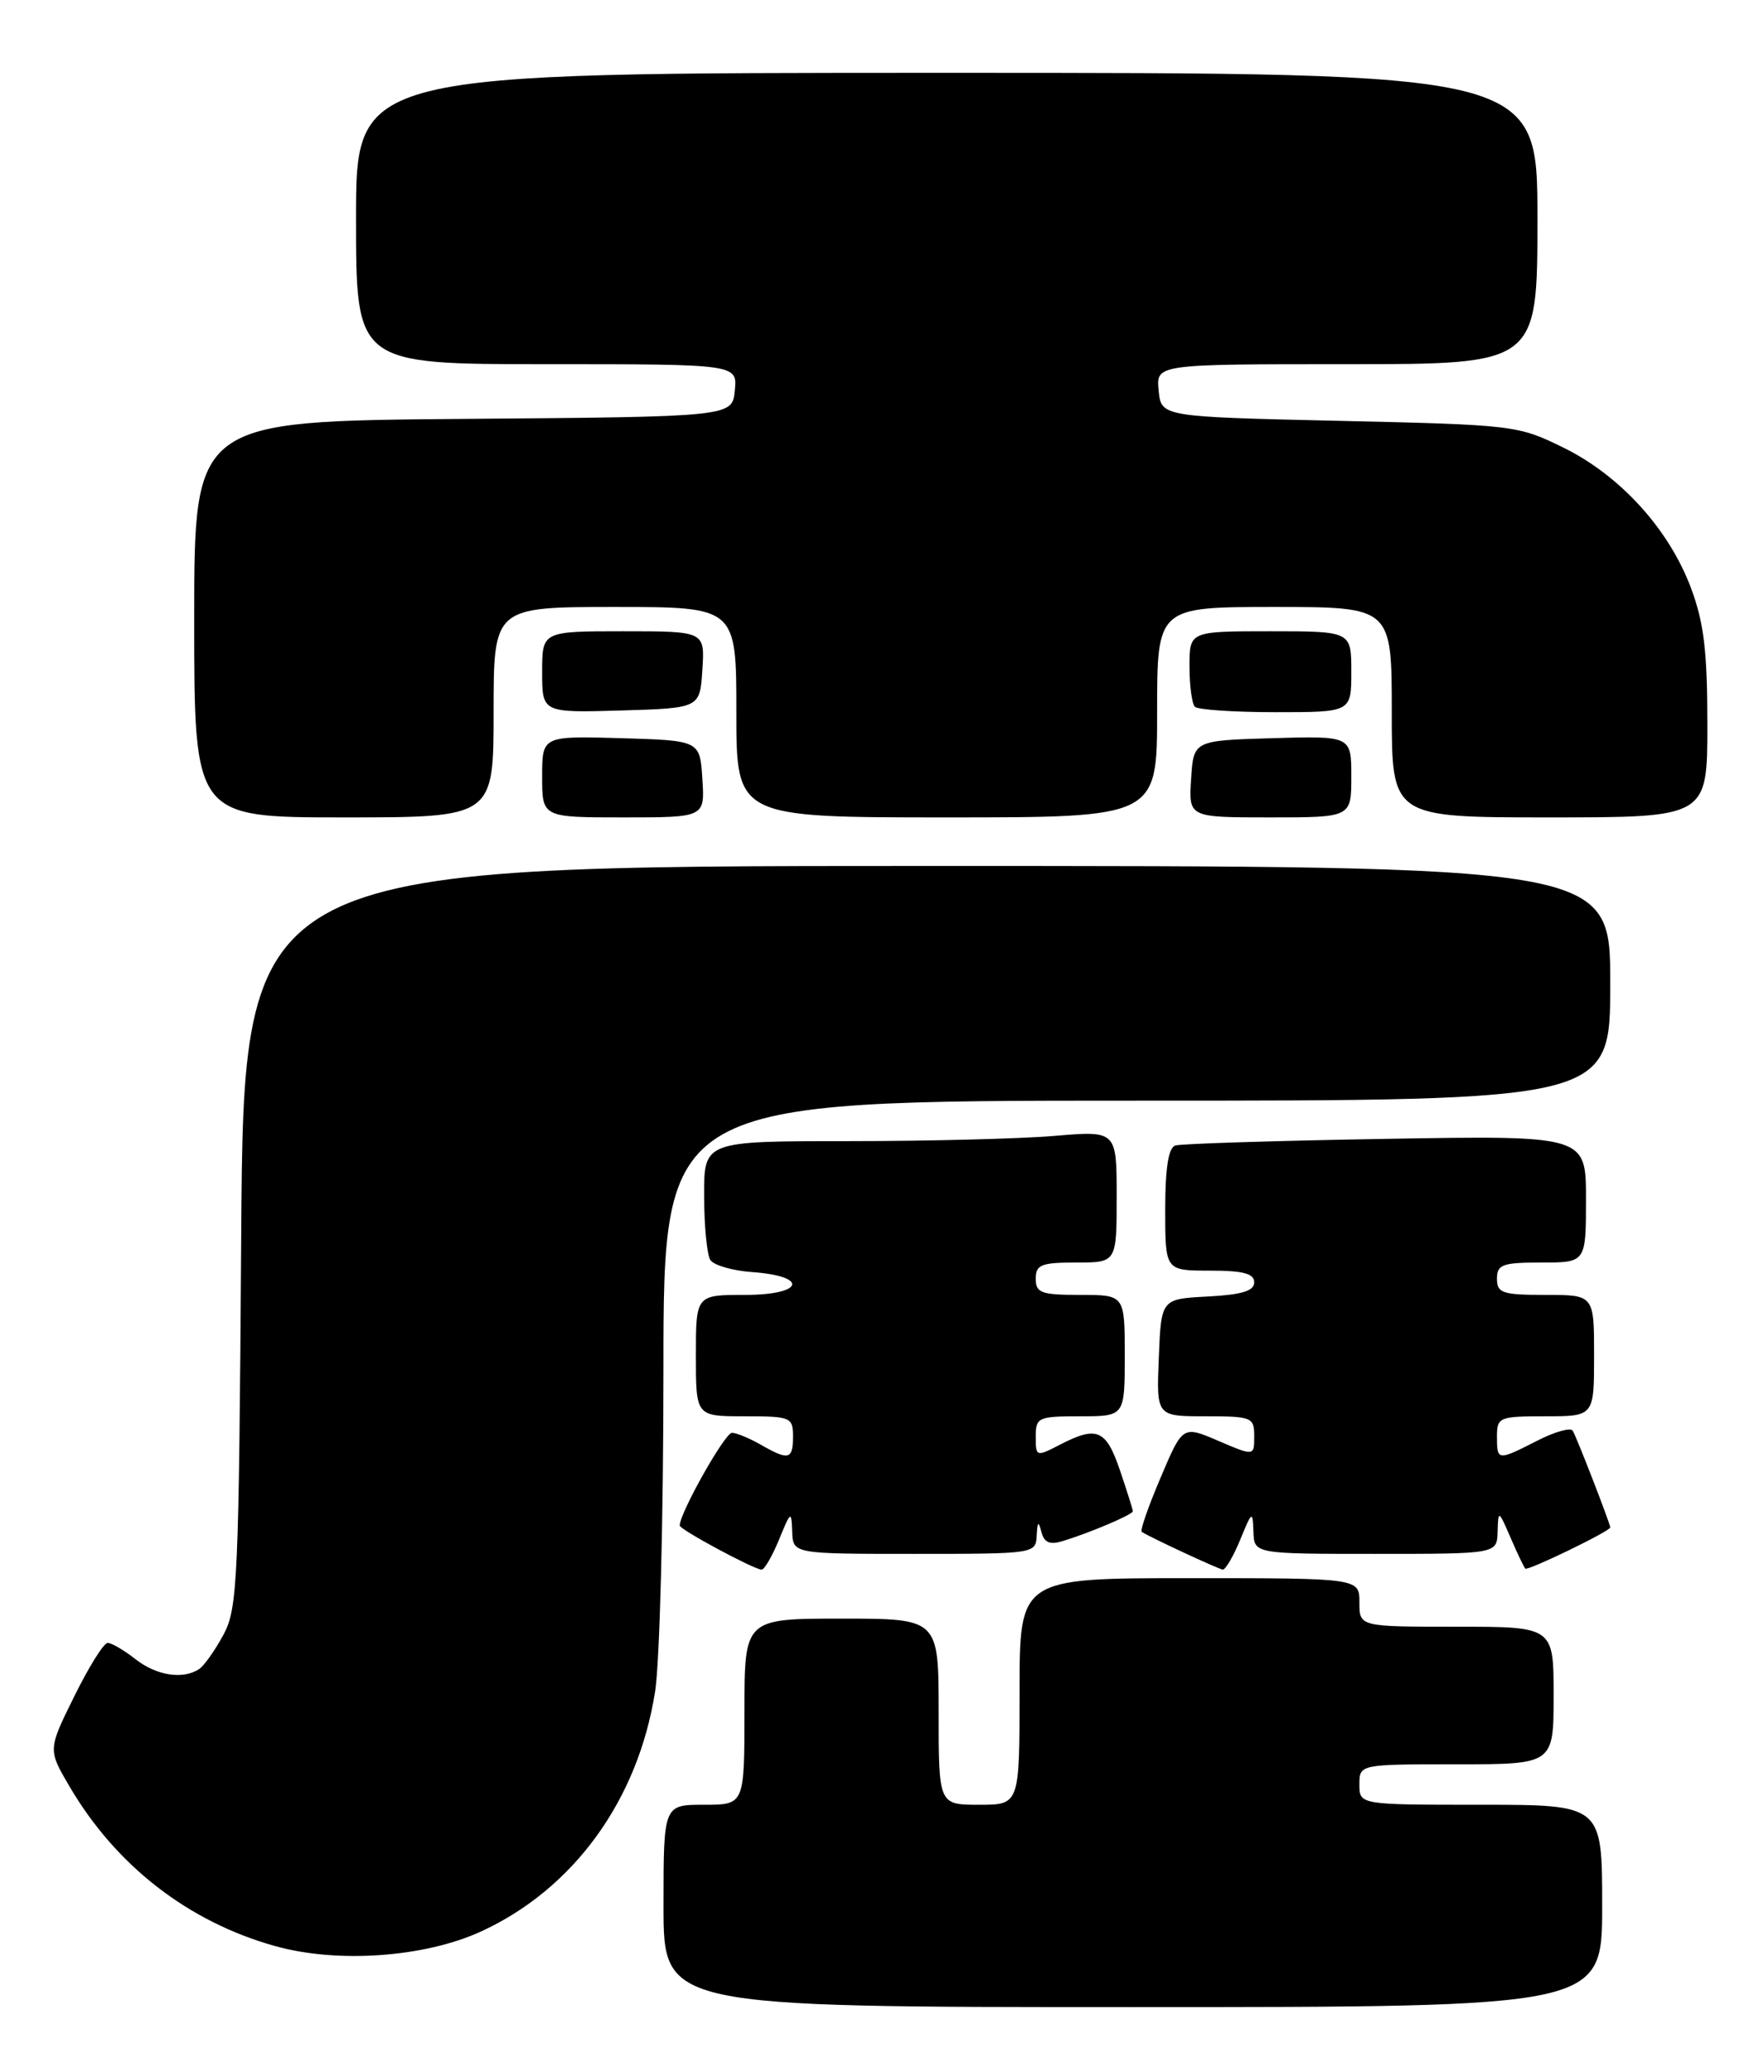 <?xml version="1.0" encoding="UTF-8" standalone="no"?>
<!DOCTYPE svg PUBLIC "-//W3C//DTD SVG 1.1//EN" "http://www.w3.org/Graphics/SVG/1.1/DTD/svg11.dtd" >
<svg xmlns="http://www.w3.org/2000/svg" xmlns:xlink="http://www.w3.org/1999/xlink" version="1.1" viewBox="0 0 218 256">
 <g >
 <path fill="currentColor"
d=" M 198.00 235.50 C 198.00 223.00 198.00 223.00 183.00 223.00 C 168.00 223.00 168.00 223.00 168.00 220.50 C 168.00 218.00 168.00 218.00 180.00 218.00 C 192.00 218.00 192.00 218.00 192.00 209.50 C 192.00 201.00 192.00 201.00 180.00 201.00 C 168.00 201.00 168.00 201.00 168.00 198.00 C 168.00 195.00 168.00 195.00 147.00 195.00 C 126.00 195.00 126.00 195.00 126.00 209.00 C 126.00 223.00 126.00 223.00 121.00 223.00 C 116.00 223.00 116.00 223.00 116.00 211.50 C 116.00 200.00 116.00 200.00 104.00 200.00 C 92.00 200.00 92.00 200.00 92.00 211.50 C 92.00 223.00 92.00 223.00 87.00 223.00 C 82.00 223.00 82.00 223.00 82.00 235.50 C 82.00 248.00 82.00 248.00 140.00 248.00 C 198.00 248.00 198.00 248.00 198.00 235.50 Z  M 59.42 238.67 C 70.88 233.42 78.86 222.43 80.96 209.00 C 81.53 205.43 81.99 187.54 81.99 169.25 C 82.00 136.00 82.00 136.00 140.50 136.00 C 199.00 136.00 199.00 136.00 199.00 121.50 C 199.00 107.00 199.00 107.00 114.56 107.00 C 30.11 107.00 30.11 107.00 29.81 152.75 C 29.52 195.37 29.37 198.74 27.61 202.00 C 26.57 203.93 25.22 205.83 24.61 206.23 C 22.61 207.56 19.32 207.04 16.73 205.00 C 15.33 203.90 13.79 203.00 13.31 203.00 C 12.82 203.00 10.97 205.97 9.18 209.60 C 5.92 216.19 5.92 216.19 8.58 220.72 C 14.32 230.52 23.26 237.46 34.00 240.46 C 41.72 242.62 52.44 241.86 59.42 238.67 Z  M 96.27 190.25 C 97.73 186.68 97.81 186.63 97.90 189.25 C 98.00 192.00 98.00 192.00 113.00 192.00 C 127.85 192.00 128.00 191.98 128.12 189.75 C 128.21 187.99 128.33 187.89 128.70 189.29 C 129.04 190.61 129.74 190.91 131.33 190.42 C 134.73 189.38 140.00 187.14 140.00 186.73 C 140.00 186.52 139.28 184.25 138.41 181.68 C 136.68 176.61 135.57 176.14 130.95 178.53 C 128.06 180.02 128.00 180.00 128.00 177.53 C 128.00 175.13 128.29 175.00 133.50 175.00 C 139.00 175.00 139.00 175.00 139.00 167.50 C 139.00 160.00 139.00 160.00 133.50 160.00 C 128.67 160.00 128.00 159.76 128.00 158.00 C 128.00 156.27 128.67 156.00 133.00 156.00 C 138.00 156.00 138.00 156.00 138.00 147.85 C 138.00 139.71 138.00 139.71 130.35 140.35 C 126.14 140.71 114.67 141.00 104.85 141.00 C 87.00 141.00 87.00 141.00 87.02 147.75 C 87.02 151.46 87.37 155.03 87.78 155.68 C 88.19 156.33 90.52 157.01 92.94 157.18 C 100.03 157.69 99.33 160.00 92.08 160.00 C 86.00 160.00 86.00 160.00 86.00 167.50 C 86.00 175.00 86.00 175.00 92.00 175.00 C 97.73 175.00 98.00 175.11 98.00 177.50 C 98.00 180.36 97.48 180.49 94.00 178.50 C 92.62 177.71 91.03 177.05 90.46 177.04 C 89.60 177.01 84.00 186.95 84.00 188.50 C 84.00 188.99 93.07 193.87 94.11 193.95 C 94.45 193.98 95.42 192.31 96.27 190.25 Z  M 153.27 190.25 C 154.73 186.68 154.81 186.63 154.90 189.25 C 155.00 192.00 155.00 192.00 170.00 192.00 C 185.00 192.00 185.00 192.00 185.08 189.25 C 185.16 186.55 185.19 186.56 186.68 190.00 C 187.51 191.93 188.33 193.64 188.50 193.82 C 188.80 194.13 199.00 189.19 199.00 188.73 C 199.00 188.28 194.83 177.53 194.36 176.78 C 194.10 176.36 192.13 176.91 189.99 178.01 C 185.06 180.52 185.00 180.51 185.00 177.50 C 185.00 175.11 185.27 175.00 191.00 175.00 C 197.00 175.00 197.00 175.00 197.00 167.50 C 197.00 160.00 197.00 160.00 191.00 160.00 C 185.67 160.00 185.00 159.78 185.00 158.00 C 185.00 156.24 185.67 156.00 190.50 156.00 C 196.00 156.00 196.00 156.00 196.00 148.15 C 196.00 140.30 196.00 140.30 171.25 140.72 C 157.64 140.95 145.94 141.32 145.25 141.54 C 144.40 141.81 144.00 144.32 144.00 149.47 C 144.00 157.00 144.00 157.00 149.50 157.00 C 153.64 157.00 155.00 157.36 155.00 158.45 C 155.00 159.51 153.47 159.98 149.25 160.20 C 143.50 160.50 143.50 160.50 143.21 167.75 C 142.91 175.00 142.91 175.00 148.96 175.00 C 154.71 175.00 155.00 175.12 155.00 177.46 C 155.00 179.93 155.00 179.93 150.58 178.04 C 146.16 176.14 146.16 176.14 143.43 182.58 C 141.92 186.12 140.87 189.14 141.10 189.28 C 142.19 189.99 150.58 193.88 151.11 193.94 C 151.45 193.97 152.42 192.31 153.27 190.25 Z  M 61.00 88.00 C 61.00 75.00 61.00 75.00 76.00 75.00 C 91.00 75.00 91.00 75.00 91.00 88.00 C 91.00 101.00 91.00 101.00 117.00 101.00 C 143.00 101.00 143.00 101.00 143.00 88.00 C 143.00 75.00 143.00 75.00 157.50 75.00 C 172.00 75.00 172.00 75.00 172.00 88.00 C 172.00 101.00 172.00 101.00 191.50 101.00 C 211.00 101.00 211.00 101.00 211.00 89.54 C 211.00 80.46 210.58 76.94 208.97 72.64 C 206.25 65.38 200.22 58.75 193.21 55.31 C 187.60 52.55 187.11 52.49 165.50 52.00 C 143.50 51.50 143.50 51.50 143.19 48.25 C 142.87 45.00 142.87 45.00 166.44 45.00 C 190.00 45.00 190.00 45.00 190.00 27.00 C 190.00 9.00 190.00 9.00 117.00 9.00 C 44.00 9.00 44.00 9.00 44.00 27.00 C 44.00 45.00 44.00 45.00 67.56 45.00 C 91.13 45.00 91.13 45.00 90.81 48.25 C 90.50 51.50 90.50 51.50 57.25 51.76 C 24.00 52.03 24.00 52.03 24.00 76.51 C 24.00 101.00 24.00 101.00 42.50 101.00 C 61.00 101.00 61.00 101.00 61.00 88.00 Z  M 86.80 96.25 C 86.50 91.50 86.50 91.50 76.75 91.21 C 67.00 90.93 67.00 90.93 67.00 95.96 C 67.00 101.00 67.00 101.00 77.05 101.00 C 87.11 101.00 87.11 101.00 86.80 96.25 Z  M 167.00 95.96 C 167.00 90.93 167.00 90.93 157.25 91.21 C 147.50 91.50 147.50 91.50 147.20 96.25 C 146.89 101.00 146.89 101.00 156.95 101.00 C 167.00 101.00 167.00 101.00 167.00 95.96 Z  M 86.80 82.75 C 87.11 78.00 87.11 78.00 77.05 78.00 C 67.00 78.00 67.00 78.00 67.00 83.04 C 67.00 88.07 67.00 88.07 76.75 87.79 C 86.50 87.50 86.50 87.50 86.80 82.75 Z  M 167.00 83.00 C 167.00 78.00 167.00 78.00 157.00 78.00 C 147.00 78.00 147.00 78.00 147.00 82.33 C 147.00 84.72 147.30 86.97 147.67 87.33 C 148.03 87.70 152.53 88.00 157.67 88.00 C 167.00 88.00 167.00 88.00 167.00 83.00 Z "/>
</g>
</svg>